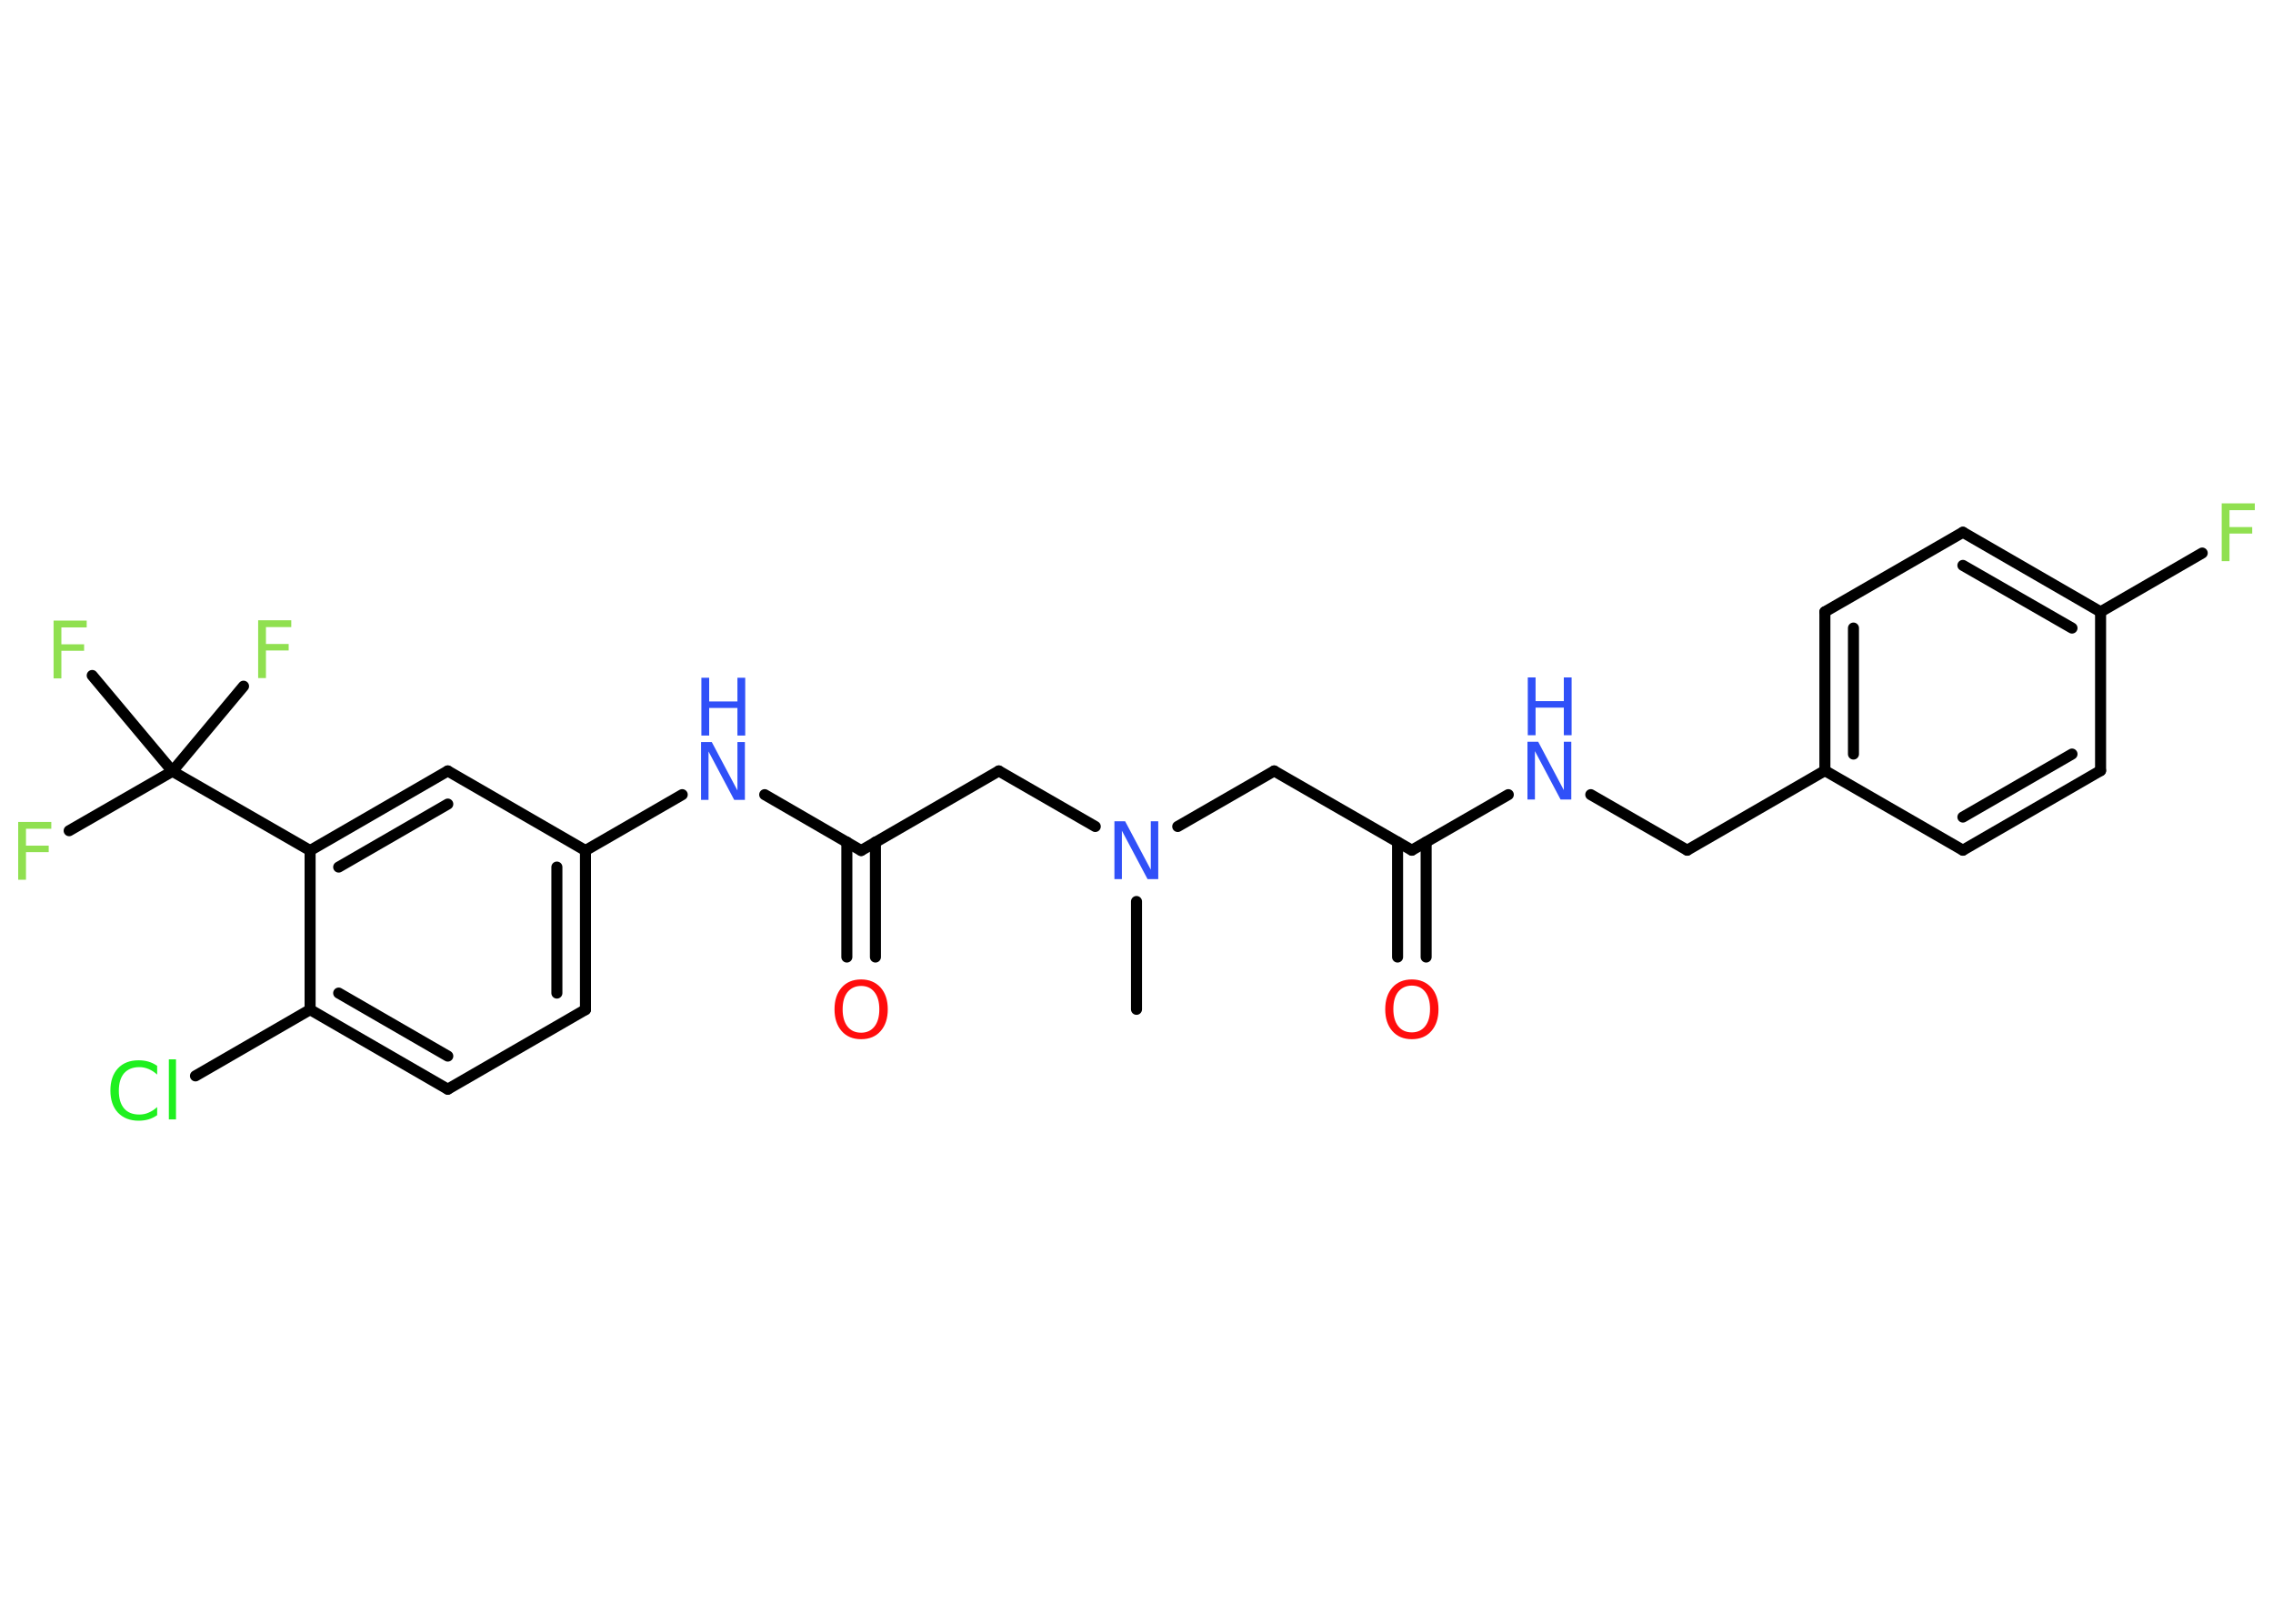 <?xml version='1.0' encoding='UTF-8'?>
<!DOCTYPE svg PUBLIC "-//W3C//DTD SVG 1.1//EN" "http://www.w3.org/Graphics/SVG/1.1/DTD/svg11.dtd">
<svg version='1.2' xmlns='http://www.w3.org/2000/svg' xmlns:xlink='http://www.w3.org/1999/xlink' width='70.0mm' height='50.0mm' viewBox='0 0 70.0 50.0'>
  <desc>Generated by the Chemistry Development Kit (http://github.com/cdk)</desc>
  <g stroke-linecap='round' stroke-linejoin='round' stroke='#000000' stroke-width='.34' fill='#3050F8'>
    <rect x='.0' y='.0' width='70.0' height='50.0' fill='#FFFFFF' stroke='none'/>
    <g id='mol1' class='mol'>
      <line id='mol1bnd1' class='bond' x1='35.0' y1='31.08' x2='35.0' y2='27.76'/>
      <line id='mol1bnd2' class='bond' x1='36.27' y1='25.45' x2='39.24' y2='23.74'/>
      <line id='mol1bnd3' class='bond' x1='39.24' y1='23.74' x2='43.48' y2='26.18'/>
      <g id='mol1bnd4' class='bond'>
        <line x1='43.92' y1='25.93' x2='43.92' y2='29.47'/>
        <line x1='43.04' y1='25.93' x2='43.04' y2='29.47'/>
      </g>
      <line id='mol1bnd5' class='bond' x1='43.48' y1='26.18' x2='46.45' y2='24.47'/>
      <line id='mol1bnd6' class='bond' x1='48.99' y1='24.47' x2='51.96' y2='26.18'/>
      <line id='mol1bnd7' class='bond' x1='51.96' y1='26.18' x2='56.2' y2='23.73'/>
      <g id='mol1bnd8' class='bond'>
        <line x1='56.2' y1='18.84' x2='56.2' y2='23.73'/>
        <line x1='57.08' y1='19.34' x2='57.08' y2='23.22'/>
      </g>
      <line id='mol1bnd9' class='bond' x1='56.2' y1='18.84' x2='60.45' y2='16.39'/>
      <g id='mol1bnd10' class='bond'>
        <line x1='64.69' y1='18.84' x2='60.45' y2='16.39'/>
        <line x1='63.81' y1='19.34' x2='60.45' y2='17.41'/>
      </g>
      <line id='mol1bnd11' class='bond' x1='64.69' y1='18.84' x2='67.82' y2='17.03'/>
      <line id='mol1bnd12' class='bond' x1='64.69' y1='18.84' x2='64.69' y2='23.73'/>
      <g id='mol1bnd13' class='bond'>
        <line x1='60.45' y1='26.18' x2='64.69' y2='23.73'/>
        <line x1='60.45' y1='25.16' x2='63.81' y2='23.22'/>
      </g>
      <line id='mol1bnd14' class='bond' x1='56.2' y1='23.73' x2='60.45' y2='26.18'/>
      <line id='mol1bnd15' class='bond' x1='33.73' y1='25.45' x2='30.76' y2='23.74'/>
      <line id='mol1bnd16' class='bond' x1='30.76' y1='23.74' x2='26.52' y2='26.19'/>
      <g id='mol1bnd17' class='bond'>
        <line x1='26.96' y1='25.93' x2='26.96' y2='29.47'/>
        <line x1='26.08' y1='25.93' x2='26.08' y2='29.47'/>
      </g>
      <line id='mol1bnd18' class='bond' x1='26.52' y1='26.19' x2='23.55' y2='24.47'/>
      <line id='mol1bnd19' class='bond' x1='21.01' y1='24.47' x2='18.03' y2='26.19'/>
      <g id='mol1bnd20' class='bond'>
        <line x1='18.03' y1='31.09' x2='18.03' y2='26.19'/>
        <line x1='17.15' y1='30.58' x2='17.15' y2='26.7'/>
      </g>
      <line id='mol1bnd21' class='bond' x1='18.03' y1='31.09' x2='13.79' y2='33.54'/>
      <g id='mol1bnd22' class='bond'>
        <line x1='9.55' y1='31.09' x2='13.79' y2='33.54'/>
        <line x1='10.43' y1='30.58' x2='13.79' y2='32.52'/>
      </g>
      <line id='mol1bnd23' class='bond' x1='9.55' y1='31.09' x2='6.02' y2='33.13'/>
      <line id='mol1bnd24' class='bond' x1='9.55' y1='31.09' x2='9.55' y2='26.19'/>
      <line id='mol1bnd25' class='bond' x1='9.55' y1='26.19' x2='5.31' y2='23.75'/>
      <line id='mol1bnd26' class='bond' x1='5.31' y1='23.75' x2='2.13' y2='25.58'/>
      <line id='mol1bnd27' class='bond' x1='5.31' y1='23.75' x2='7.5' y2='21.13'/>
      <line id='mol1bnd28' class='bond' x1='5.31' y1='23.75' x2='2.84' y2='20.8'/>
      <g id='mol1bnd29' class='bond'>
        <line x1='13.79' y1='23.74' x2='9.55' y2='26.19'/>
        <line x1='13.79' y1='24.76' x2='10.43' y2='26.7'/>
      </g>
      <line id='mol1bnd30' class='bond' x1='18.03' y1='26.19' x2='13.79' y2='23.74'/>
      <path id='mol1atm2' class='atom' d='M34.33 25.29h.32l.79 1.49v-1.49h.23v1.78h-.33l-.79 -1.49v1.49h-.23v-1.78z' stroke='none'/>
      <path id='mol1atm5' class='atom' d='M43.48 30.35q-.26 .0 -.42 .19q-.15 .19 -.15 .53q.0 .34 .15 .53q.15 .19 .42 .19q.26 .0 .41 -.19q.15 -.19 .15 -.53q.0 -.34 -.15 -.53q-.15 -.19 -.41 -.19zM43.48 30.16q.37 .0 .6 .25q.22 .25 .22 .67q.0 .42 -.22 .67q-.22 .25 -.6 .25q-.38 .0 -.6 -.25q-.22 -.25 -.22 -.67q.0 -.42 .22 -.67q.22 -.25 .6 -.25z' stroke='none' fill='#FF0D0D'/>
      <g id='mol1atm6' class='atom'>
        <path d='M47.05 22.84h.32l.79 1.49v-1.49h.23v1.78h-.33l-.79 -1.49v1.49h-.23v-1.78z' stroke='none'/>
        <path d='M47.05 20.86h.24v.73h.87v-.73h.24v1.78h-.24v-.85h-.87v.85h-.24v-1.78z' stroke='none'/>
      </g>
      <path id='mol1atm12' class='atom' d='M68.42 15.5h1.02v.21h-.78v.52h.7v.2h-.7v.85h-.24v-1.78z' stroke='none' fill='#90E050'/>
      <path id='mol1atm17' class='atom' d='M26.52 30.36q-.26 .0 -.42 .19q-.15 .19 -.15 .53q.0 .34 .15 .53q.15 .19 .42 .19q.26 .0 .41 -.19q.15 -.19 .15 -.53q.0 -.34 -.15 -.53q-.15 -.19 -.41 -.19zM26.52 30.16q.37 .0 .6 .25q.22 .25 .22 .67q.0 .42 -.22 .67q-.22 .25 -.6 .25q-.38 .0 -.6 -.25q-.22 -.25 -.22 -.67q.0 -.42 .22 -.67q.22 -.25 .6 -.25z' stroke='none' fill='#FF0D0D'/>
      <g id='mol1atm18' class='atom'>
        <path d='M21.6 22.85h.32l.79 1.49v-1.49h.23v1.78h-.33l-.79 -1.49v1.49h-.23v-1.78z' stroke='none'/>
        <path d='M21.6 20.87h.24v.73h.87v-.73h.24v1.78h-.24v-.85h-.87v.85h-.24v-1.78z' stroke='none'/>
      </g>
      <path id='mol1atm23' class='atom' d='M4.84 32.83v.26q-.12 -.11 -.26 -.17q-.14 -.06 -.29 -.06q-.3 .0 -.47 .19q-.16 .19 -.16 .54q.0 .35 .16 .54q.16 .19 .47 .19q.16 .0 .29 -.06q.14 -.06 .26 -.17v.25q-.13 .09 -.27 .13q-.14 .04 -.3 .04q-.4 .0 -.64 -.25q-.23 -.25 -.23 -.68q.0 -.43 .23 -.68q.23 -.25 .64 -.25q.16 .0 .3 .04q.14 .04 .27 .13zM5.2 32.62h.22v1.85h-.22v-1.85z' stroke='none' fill='#1FF01F'/>
      <path id='mol1atm26' class='atom' d='M.56 25.31h1.02v.21h-.78v.52h.7v.2h-.7v.85h-.24v-1.78z' stroke='none' fill='#90E050'/>
      <path id='mol1atm27' class='atom' d='M7.95 19.1h1.02v.21h-.78v.52h.7v.2h-.7v.85h-.24v-1.78z' stroke='none' fill='#90E050'/>
      <path id='mol1atm28' class='atom' d='M1.65 19.11h1.02v.21h-.78v.52h.7v.2h-.7v.85h-.24v-1.78z' stroke='none' fill='#90E050'/>
    </g>
  </g>
</svg>
